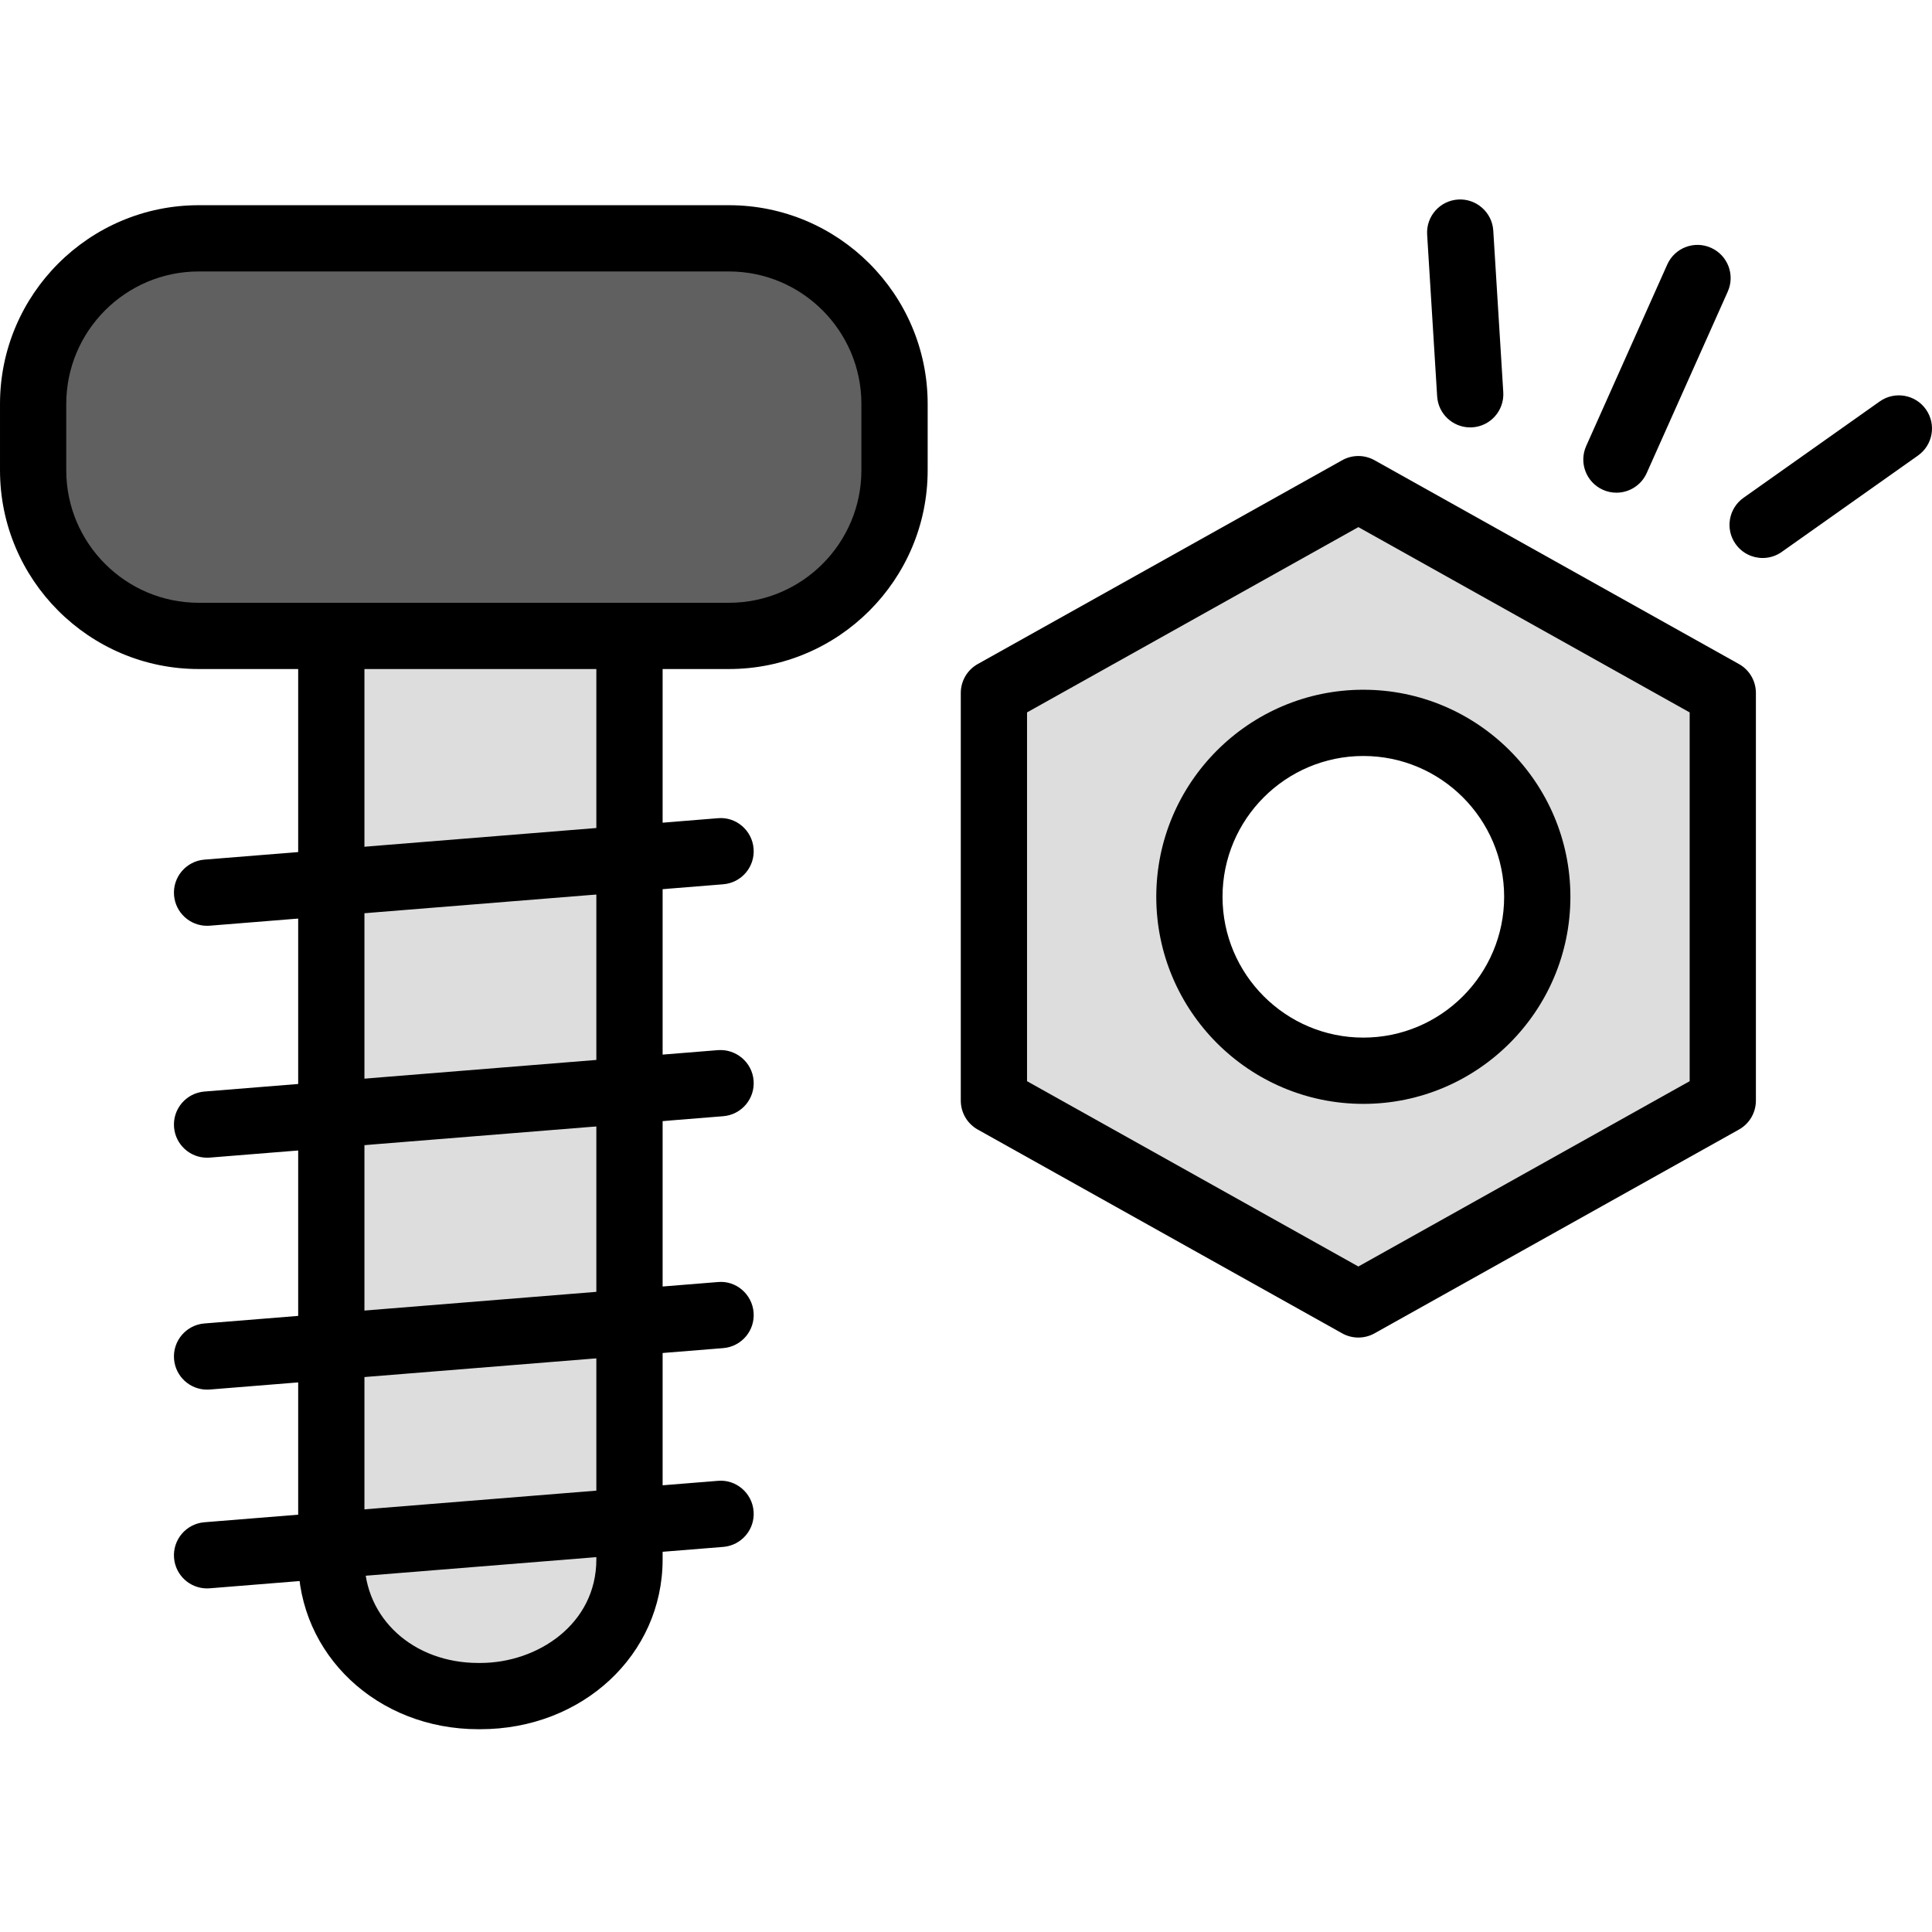 <svg height="398pt" viewBox="0 -41 398.095 398" width="398pt" xmlns="http://www.w3.org/2000/svg"><path d="m184.32 55.855c0 18.848-15.277 34.125-34.125 34.125h-109.242c-18.848 0-34.125-15.277-34.125-34.125v-13.668c0-18.848 15.277-34.125 34.125-34.125h109.242c18.848 0 34.125 15.277 34.125 34.125zm0 0" fill="#606060"/><path d="m150.191 96.809h-109.238c-22.582 0-40.953-18.375-40.953-40.953v-13.668c0-22.578 18.371-40.953 40.953-40.953h109.242c22.582 0 40.953 18.375 40.953 40.953v13.668c0 22.578-18.371 40.953-40.957 40.953zm-109.238-81.922c-15.055 0-27.301 12.25-27.301 27.301v13.668c0 15.051 12.246 27.301 27.301 27.301h109.242c15.051 0 27.297-12.25 27.297-27.301v-13.668c0-15.051-12.246-27.301-27.297-27.301zm0 0"/><path d="m98.988 308.434h-.434c-16.492 0-30.293-11.664-30.293-28.16v-190.293h61.441v190.293c.004 16.496-14.223 28.16-30.715 28.16zm0 0" fill="#ddd"/><path d="m98.988 315.262h-.43c-20.812 0-37.117-15.367-37.117-34.988v-190.293c0-3.77 3.059-6.824 6.824-6.824h61.441c3.77 0 6.828 3.055 6.828 6.824v190.293c0 19.621-16.5 34.988-37.547 34.988zm-23.895-218.453v183.465c0 12.16 10.09 21.336 23.465 21.336h.43c11.742 0 23.891-7.98 23.891-21.336v-183.465zm0 0"/><path d="m42.66 149.715c-3.523 0-6.508-2.707-6.797-6.281-.305-3.754 2.496-7.043 6.254-7.352l105.812-8.535c3.727-.34 7.051 2.5 7.352 6.262.305 3.754-2.492 7.047-6.25 7.352l-105.816 8.535c-.188.012-.375.02-.555.02zm0 0"/><path d="m42.66 197.5c-3.523 0-6.508-2.707-6.797-6.277-.305-3.758 2.496-7.047 6.254-7.355l105.812-8.531c3.727-.281 7.051 2.492 7.352 6.258.305 3.758-2.492 7.047-6.25 7.355l-105.816 8.531c-.188.016-.375.02-.555.02zm0 0"/><path d="m42.66 245.289c-3.523 0-6.508-2.707-6.797-6.281-.305-3.754 2.496-7.047 6.254-7.352l105.812-8.535c3.727-.355 7.051 2.5 7.352 6.262.305 3.754-2.492 7.043-6.25 7.352l-105.816 8.535c-.188.012-.375.02-.555.02zm0 0"/><path d="m42.66 286.25c-3.523 0-6.508-2.707-6.797-6.281-.305-3.754 2.496-7.047 6.254-7.352l105.812-8.535c3.727-.336 7.051 2.5 7.352 6.262.305 3.754-2.492 7.043-6.25 7.352l-105.816 8.531c-.188.016-.375.023-.555.023zm0 0"/><path d="m279.895 59.746-75.094 41.996v83.996l75.094 42 75.094-42v-83.996zm1.027 119.836c-19.797 0-35.84-16.047-35.84-35.84 0-19.793 16.043-35.84 35.84-35.84 19.793 0 35.84 16.047 35.84 35.84 0 19.793-16.047 35.84-35.84 35.84zm0 0" fill="#ddd"/><path d="m279.895 234.559c-1.152 0-2.297-.285-3.336-.867l-75.094-41.992c-2.156-1.207-3.492-3.484-3.492-5.961v-83.996c0-2.477 1.34-4.758 3.492-5.961l75.094-41.996c2.07-1.16 4.594-1.16 6.668 0l75.09 41.996c2.16 1.207 3.492 3.484 3.492 5.961v83.996c0 2.477-1.336 4.754-3.492 5.961l-75.09 41.992c-1.039.582-2.188.867-3.332.867zm-68.27-52.824 68.27 38.184 68.266-38.184v-75.988l-68.266-38.18-68.27 38.18zm69.297 4.676c-23.527 0-42.668-19.141-42.668-42.668 0-23.527 19.141-42.668 42.668-42.668s42.664 19.141 42.664 42.668c0 23.527-19.137 42.668-42.664 42.668zm0-71.684c-16 0-29.016 13.012-29.016 29.016 0 16 13.016 29.012 29.016 29.012 15.996 0 29.012-13.012 29.012-29.012 0-16.004-13.016-29.016-29.012-29.016zm0 0"/><path d="m333.066 60.473c-.93 0-1.879-.188-2.777-.594-3.445-1.539-4.988-5.574-3.453-9.02l16.707-37.402c1.535-3.441 5.57-4.992 9.016-3.445 3.445 1.539 4.988 5.574 3.453 9.02l-16.707 37.402c-1.137 2.535-3.629 4.039-6.238 4.039zm0 0"/><path d="m363.203 73.93c-2.141 0-4.25-1.008-5.582-2.891-2.176-3.07-1.445-7.328 1.633-9.512l28.07-19.859c3.074-2.172 7.34-1.453 9.516 1.637 2.18 3.07 1.449 7.332-1.629 9.512l-28.074 19.859c-1.195.848-2.57 1.254-3.934 1.254zm0 0"/><path d="m302.934 47.02c-3.578 0-6.586-2.785-6.805-6.406l-2.062-33.32c-.234-3.762 2.629-7 6.391-7.23 3.707-.234 7.004 2.629 7.234 6.391l2.062 33.32c.23 3.762-2.633 7.004-6.395 7.234-.145.008-.281.012-.426.012zm0 0"/></svg>